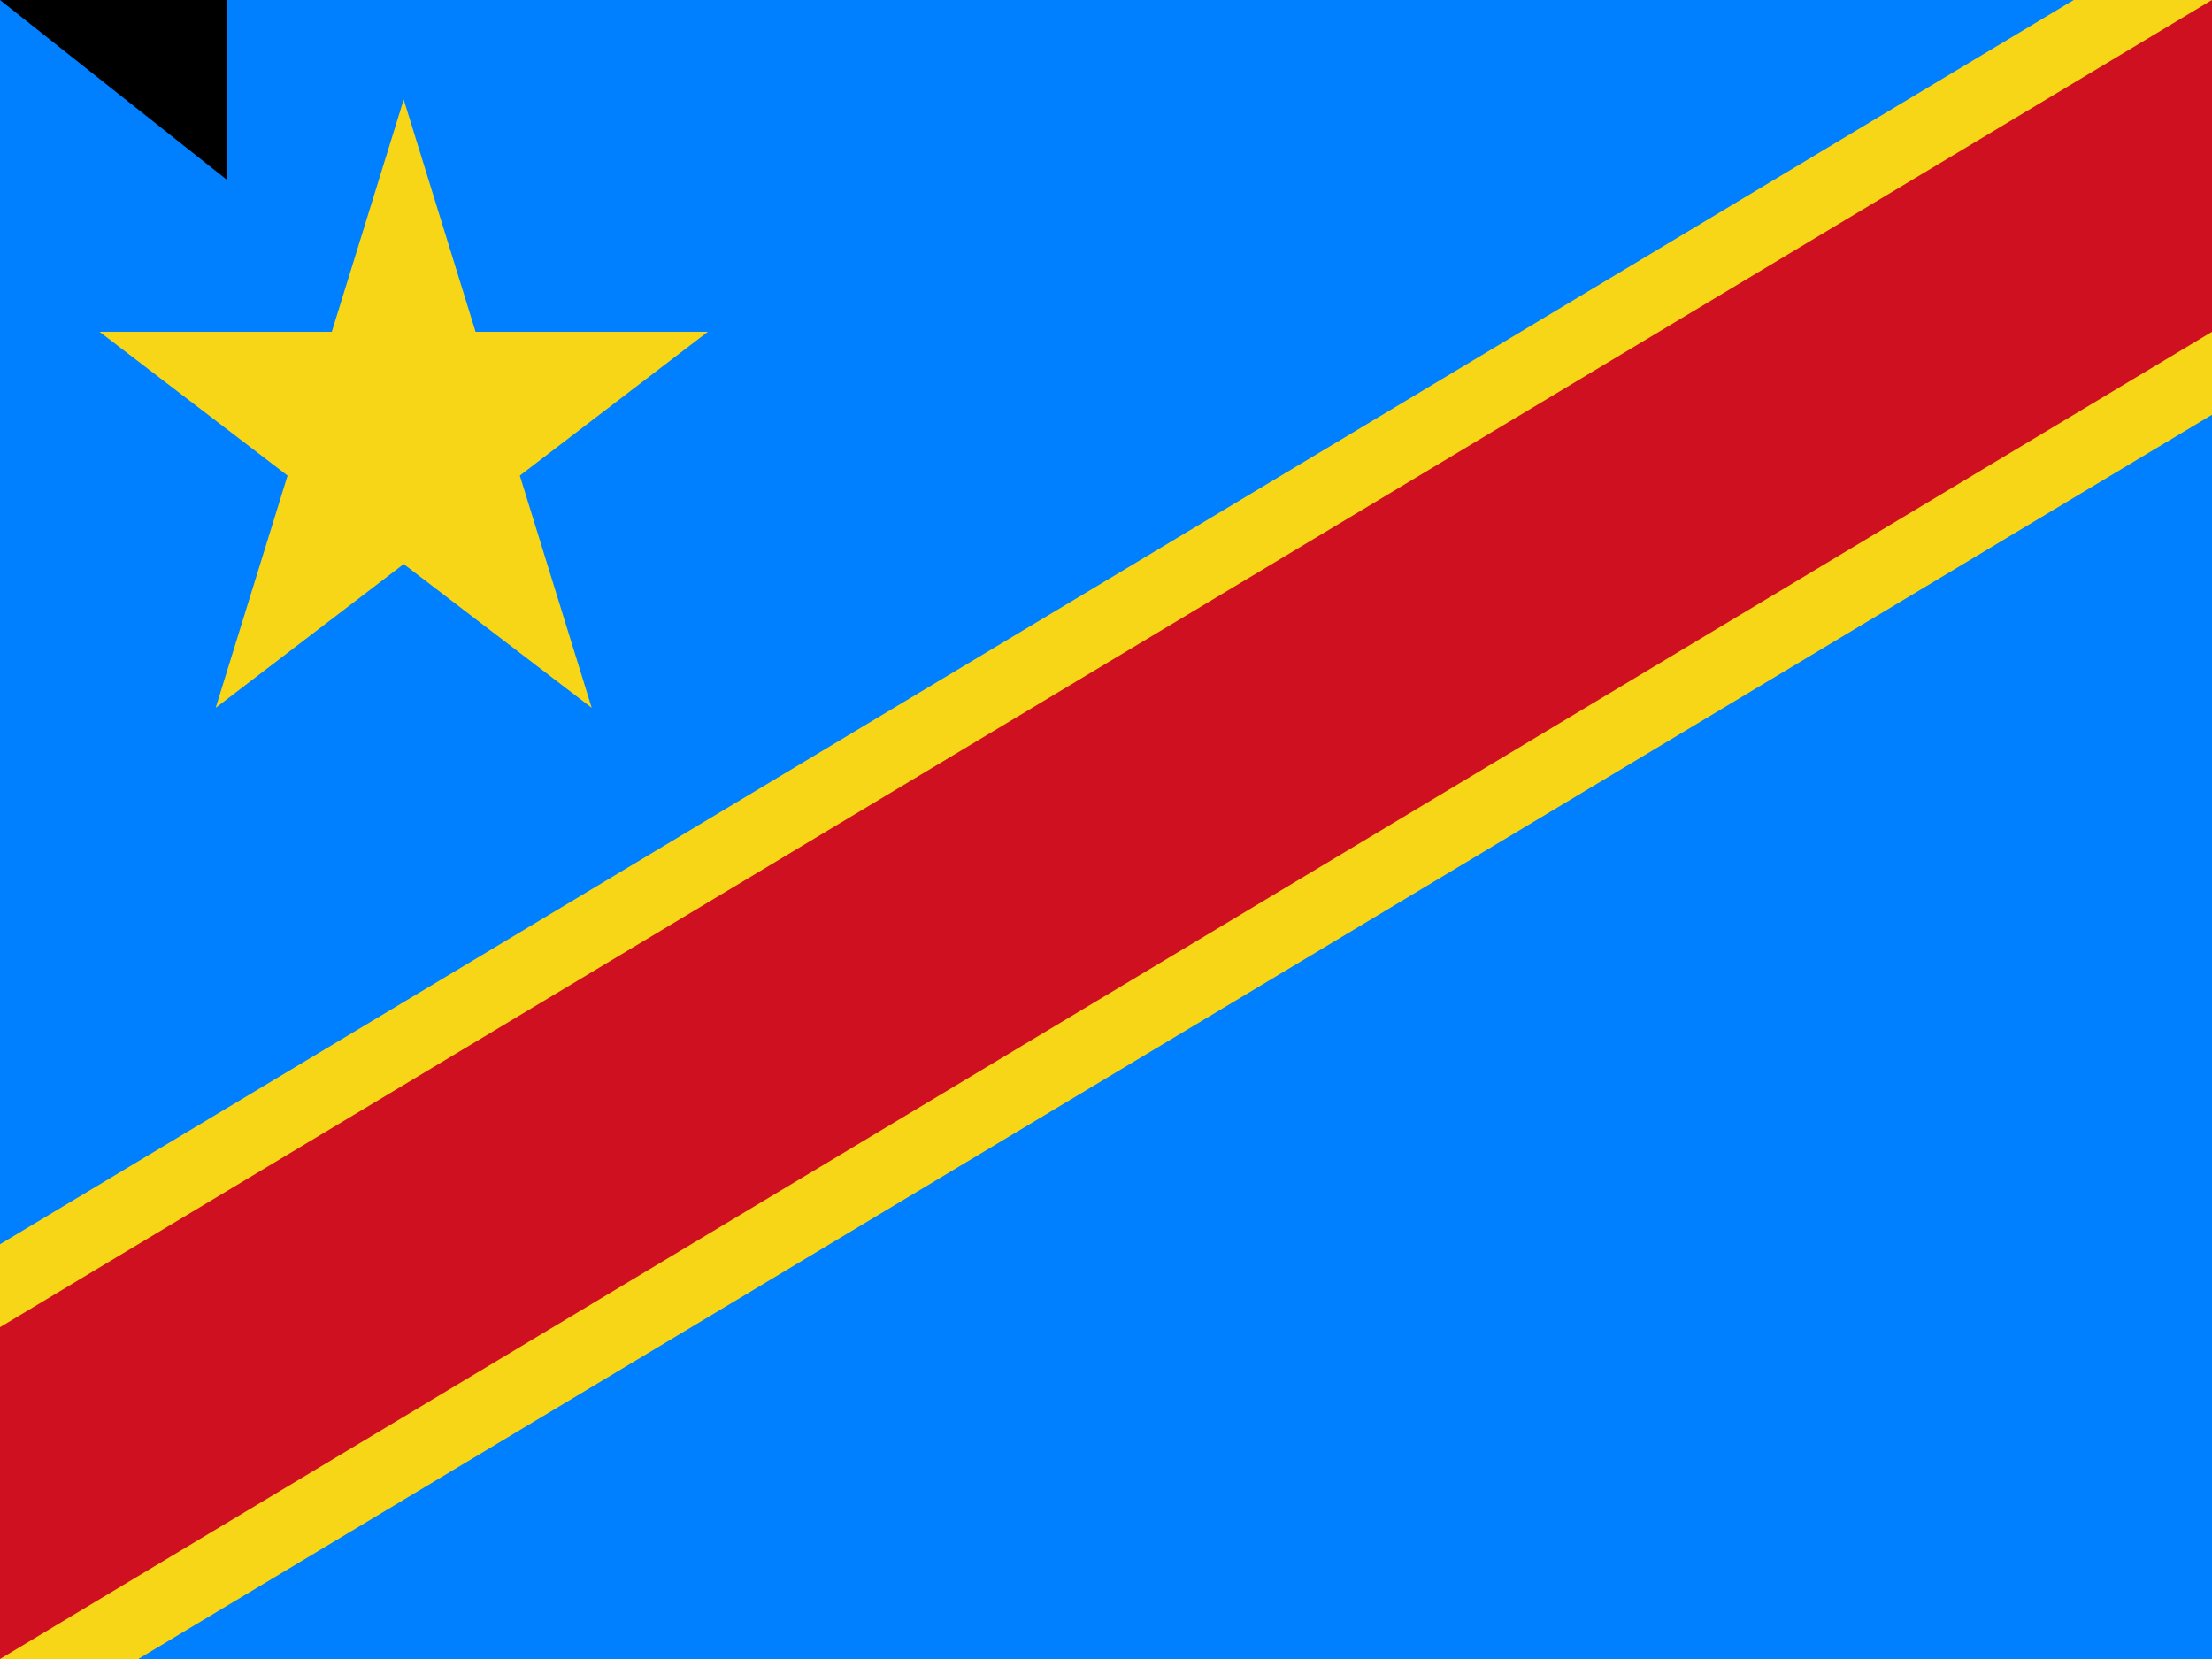 <?xml version="1.0" encoding="UTF-8"?>
<!DOCTYPE svg PUBLIC "-//W3C//DTD SVG 1.1//EN" "http://www.w3.org/Graphics/SVG/1.1/DTD/svg11.dtd">
<svg xmlns="http://www.w3.org/2000/svg" version="1.1" width="800" height="600">
<rect width="800" height="600" x="0" y ="0" style="fill:#007fff" />
<path d="m 36,120 84,0 26,-84 26,84 84,0 -68,52 26,84 -68,-52 -68,52 26,-84 -68,-52 z M 750,0 0,450 0,600 0,600 50,600 800,150 800,0 750,0" style="fill:#f7d618" />
<path d="M 800,0 0,480 0,600 0,600 0,600 800,120 800,0" style="fill:#ce1021" />
<path id="path-b7197" d="m m0 82 m0 65 m0 65 m0 65 m0 65 m0 65 m0 65 m0 65 m0 65 m0 65 m0 65 m0 65 m0 65 m0 65 m0 65 m0 65 m0 65 m0 65 m0 65 m0 65 m0 78 m0 101 m0 111 m0 119 m0 82 m0 103 m0 104 m0 72 m0 53 m0 50 m0 57 m0 90 m0 57 m0 71 m0 114 m0 103 m0 80 m0 57 m0 74 m0 85 m0 110 m0 49 m0 121 m0 110 m0 113 m0 118 m0 88 m0 70 m0 78 m0 105 m0 69 m0 120 m0 104 m0 106 m0 74 m0 113 m0 113 m0 114 m0 121 m0 106 m0 113 m0 119 m0 77 m0 51 m0 116 m0 55 m0 105 m0 79 m0 88 m0 99 m0 109 m0 76 m0 73 m0 50 m0 88 m0 82 m0 66 m0 47 m0 85 m0 122 m0 57 m0 77 m0 50 m0 73 m0 52 m0 119 m0 61 m0 61"/>
</svg>